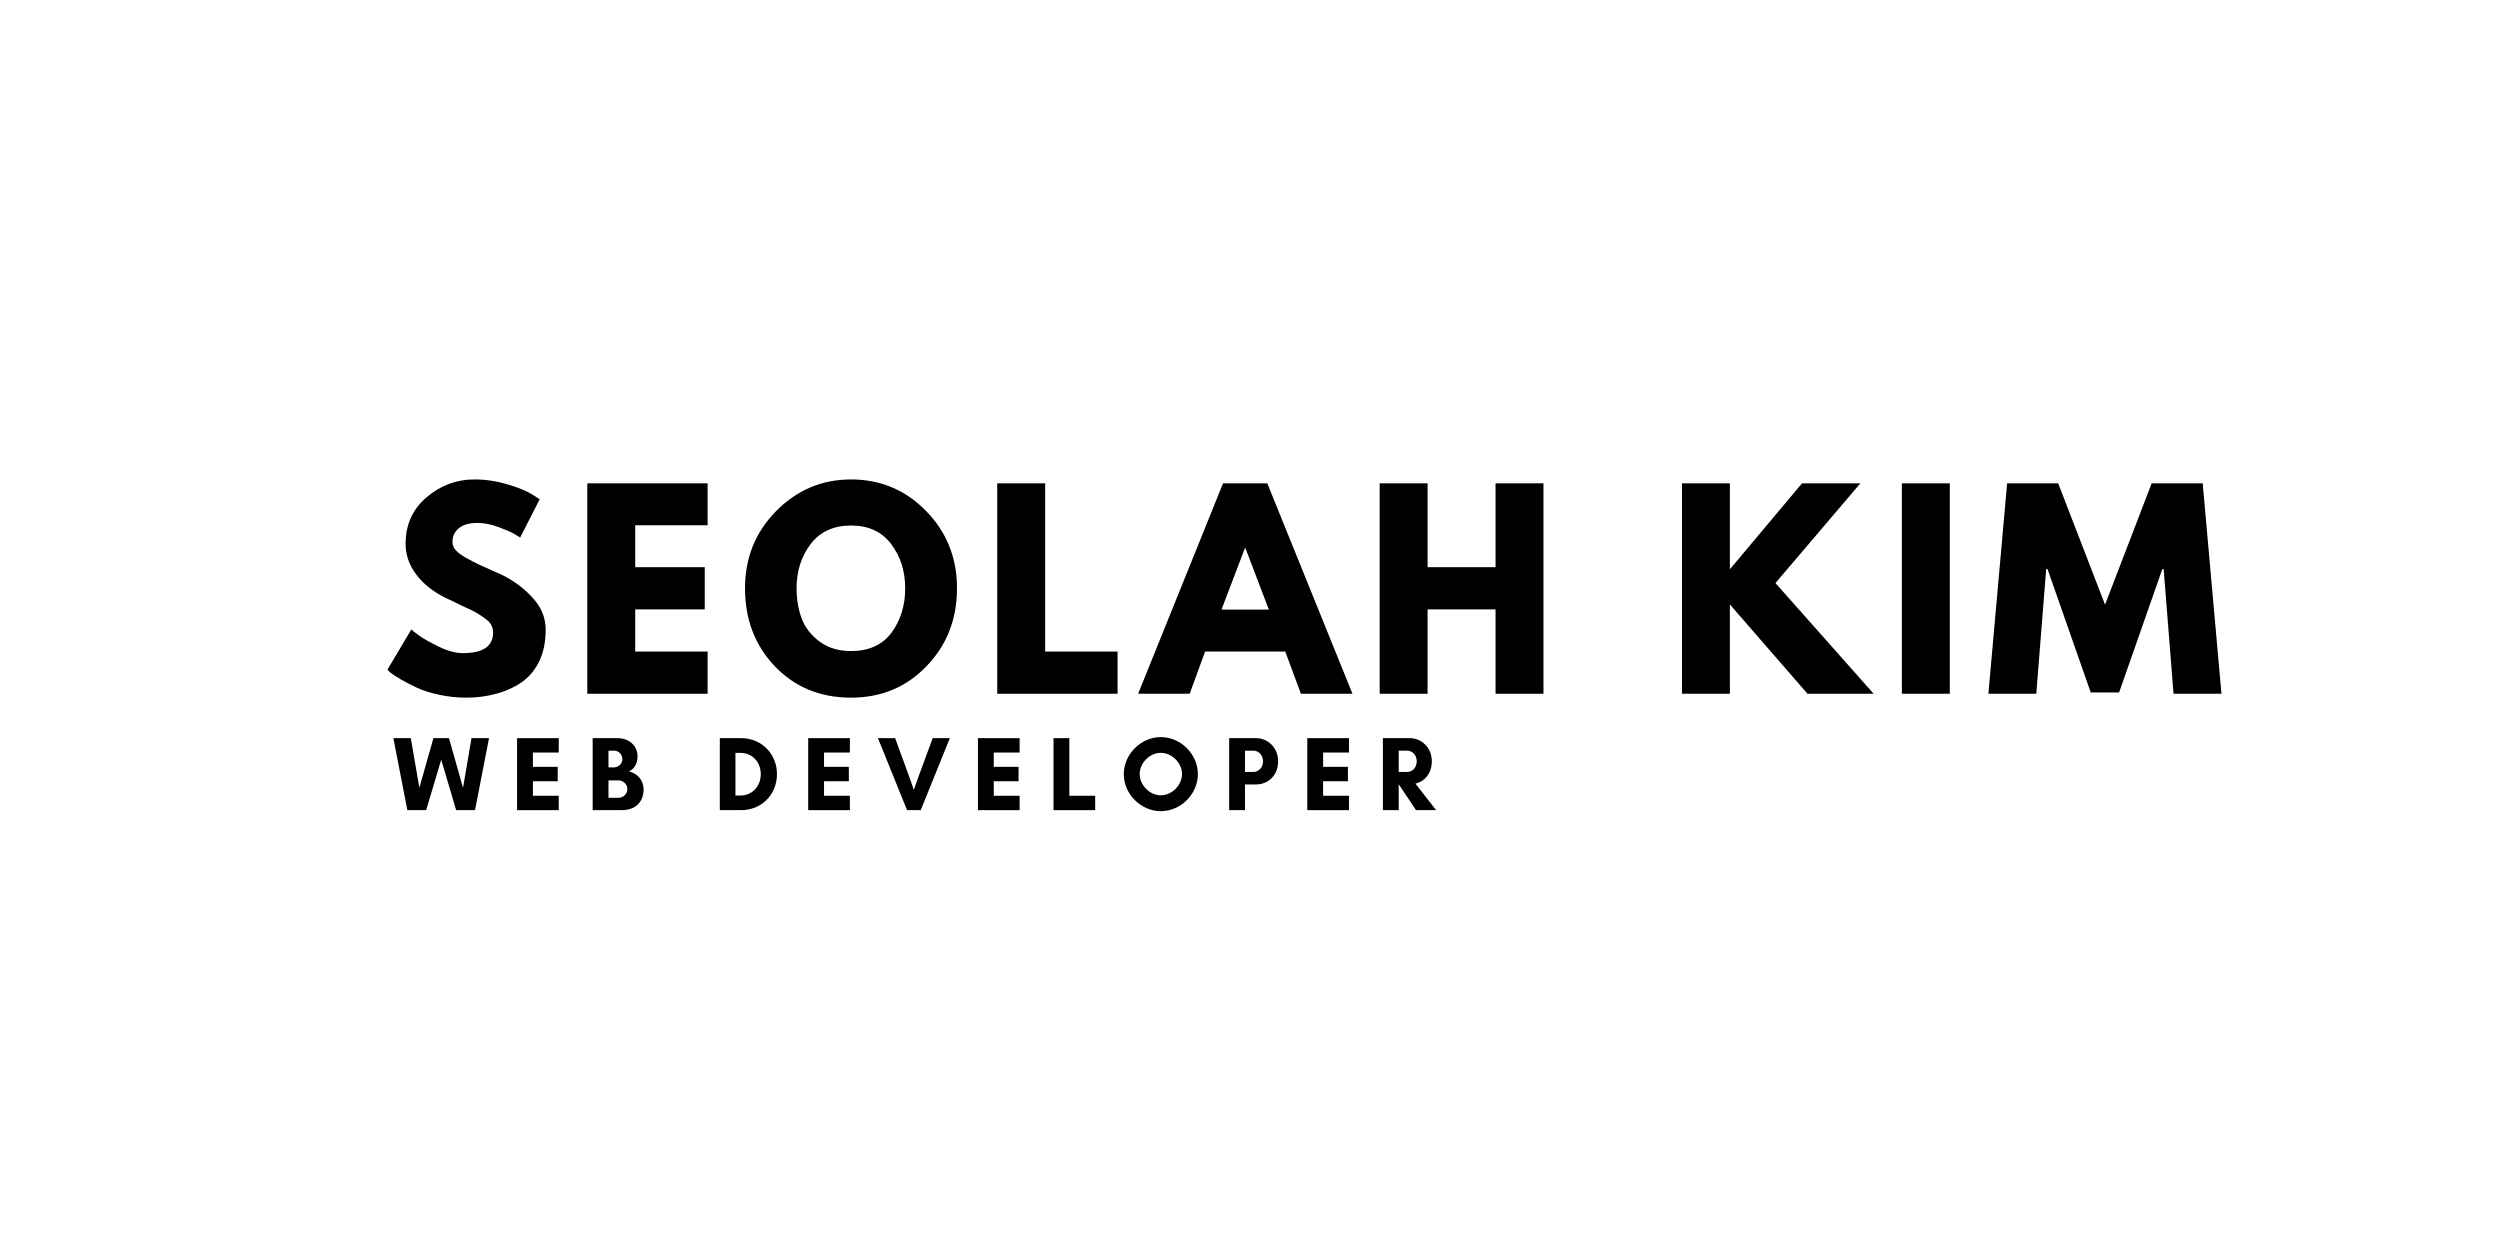 <?xml version="1.0" encoding="UTF-8"?>
<svg xmlns="http://www.w3.org/2000/svg" xmlns:xlink="http://www.w3.org/1999/xlink" width="150pt" height="75pt" viewBox="0 0 150 75" version="1.2">
<defs>
<g>
<symbol overflow="visible" id="glyph1-0">
<path style="stroke:none;" d=""/>
</symbol>
<symbol overflow="visible" id="glyph1-1">
<path style="stroke:none;" d="M 5.578 -12.859 C 6.254 -12.859 6.922 -12.758 7.578 -12.562 C 8.234 -12.363 8.719 -12.164 9.031 -11.969 L 9.5 -11.672 L 8.328 -9.375 C 8.234 -9.438 8.102 -9.516 7.938 -9.609 C 7.781 -9.703 7.477 -9.832 7.031 -10 C 6.582 -10.164 6.16 -10.25 5.766 -10.25 C 5.285 -10.25 4.914 -10.145 4.656 -9.938 C 4.395 -9.727 4.266 -9.453 4.266 -9.109 C 4.266 -8.93 4.328 -8.77 4.453 -8.625 C 4.578 -8.477 4.785 -8.32 5.078 -8.156 C 5.379 -7.988 5.641 -7.852 5.859 -7.75 C 6.086 -7.645 6.438 -7.488 6.906 -7.281 C 7.719 -6.938 8.41 -6.461 8.984 -5.859 C 9.566 -5.266 9.859 -4.594 9.859 -3.844 C 9.859 -3.113 9.727 -2.477 9.469 -1.938 C 9.207 -1.406 8.848 -0.984 8.391 -0.672 C 7.941 -0.367 7.441 -0.145 6.891 0 C 6.336 0.156 5.738 0.234 5.094 0.234 C 4.539 0.234 4 0.176 3.469 0.062 C 2.938 -0.051 2.492 -0.191 2.141 -0.359 C 1.785 -0.523 1.461 -0.691 1.172 -0.859 C 0.891 -1.023 0.68 -1.16 0.547 -1.266 L 0.359 -1.438 L 1.797 -3.859 C 1.91 -3.754 2.078 -3.625 2.297 -3.469 C 2.516 -3.312 2.895 -3.098 3.438 -2.828 C 3.977 -2.566 4.461 -2.438 4.891 -2.438 C 6.098 -2.438 6.703 -2.848 6.703 -3.672 C 6.703 -3.848 6.66 -4.008 6.578 -4.156 C 6.492 -4.301 6.336 -4.445 6.109 -4.594 C 5.891 -4.75 5.695 -4.867 5.531 -4.953 C 5.363 -5.035 5.086 -5.164 4.703 -5.344 C 4.328 -5.531 4.047 -5.664 3.859 -5.75 C 3.086 -6.133 2.492 -6.609 2.078 -7.172 C 1.66 -7.742 1.453 -8.352 1.453 -9 C 1.453 -10.133 1.867 -11.062 2.703 -11.781 C 3.547 -12.5 4.504 -12.859 5.578 -12.859 Z M 5.578 -12.859 "/>
</symbol>
<symbol overflow="visible" id="glyph1-2">
<path style="stroke:none;" d="M 8.141 -12.625 L 8.141 -10.109 L 3.797 -10.109 L 3.797 -7.594 L 7.969 -7.594 L 7.969 -5.062 L 3.797 -5.062 L 3.797 -2.531 L 8.141 -2.531 L 8.141 0 L 0.922 0 L 0.922 -12.625 Z M 8.141 -12.625 "/>
</symbol>
<symbol overflow="visible" id="glyph1-3">
<path style="stroke:none;" d="M 0.359 -6.328 C 0.359 -8.148 0.977 -9.691 2.219 -10.953 C 3.469 -12.223 4.969 -12.859 6.719 -12.859 C 8.488 -12.859 9.988 -12.227 11.219 -10.969 C 12.457 -9.707 13.078 -8.16 13.078 -6.328 C 13.078 -4.473 12.469 -2.914 11.25 -1.656 C 10.039 -0.395 8.531 0.234 6.719 0.234 C 4.875 0.234 3.352 -0.391 2.156 -1.641 C 0.957 -2.891 0.359 -4.453 0.359 -6.328 Z M 3.453 -6.328 C 3.453 -5.66 3.555 -5.051 3.766 -4.5 C 3.973 -3.957 4.332 -3.5 4.844 -3.125 C 5.352 -2.75 5.977 -2.562 6.719 -2.562 C 7.789 -2.562 8.598 -2.926 9.141 -3.656 C 9.691 -4.395 9.969 -5.285 9.969 -6.328 C 9.969 -7.359 9.688 -8.242 9.125 -8.984 C 8.57 -9.723 7.77 -10.094 6.719 -10.094 C 5.676 -10.094 4.867 -9.723 4.297 -8.984 C 3.734 -8.242 3.453 -7.359 3.453 -6.328 Z M 3.453 -6.328 "/>
</symbol>
<symbol overflow="visible" id="glyph1-4">
<path style="stroke:none;" d="M 3.797 -12.625 L 3.797 -2.531 L 8.141 -2.531 L 8.141 0 L 0.922 0 L 0.922 -12.625 Z M 3.797 -12.625 "/>
</symbol>
<symbol overflow="visible" id="glyph1-5">
<path style="stroke:none;" d="M 7.328 -12.625 L 12.438 0 L 9.344 0 L 8.406 -2.531 L 3.594 -2.531 L 2.672 0 L -0.422 0 L 4.672 -12.625 Z M 7.422 -5.047 L 6.016 -8.734 L 5.984 -8.734 L 4.578 -5.047 Z M 7.422 -5.047 "/>
</symbol>
<symbol overflow="visible" id="glyph1-6">
<path style="stroke:none;" d="M 3.797 -5.062 L 3.797 0 L 0.922 0 L 0.922 -12.625 L 3.797 -12.625 L 3.797 -7.594 L 7.875 -7.594 L 7.875 -12.625 L 10.75 -12.625 L 10.75 0 L 7.875 0 L 7.875 -5.062 Z M 3.797 -5.062 "/>
</symbol>
<symbol overflow="visible" id="glyph1-7">
<path style="stroke:none;" d=""/>
</symbol>
<symbol overflow="visible" id="glyph1-8">
<path style="stroke:none;" d="M 12.422 0 L 8.453 0 L 3.797 -5.359 L 3.797 0 L 0.922 0 L 0.922 -12.625 L 3.797 -12.625 L 3.797 -7.469 L 8.125 -12.625 L 11.625 -12.625 L 6.531 -6.641 Z M 12.422 0 "/>
</symbol>
<symbol overflow="visible" id="glyph1-9">
<path style="stroke:none;" d="M 3.797 -12.625 L 3.797 0 L 0.922 0 L 0.922 -12.625 Z M 3.797 -12.625 "/>
</symbol>
<symbol overflow="visible" id="glyph1-10">
<path style="stroke:none;" d="M 11.359 0 L 10.766 -7.484 L 10.688 -7.484 L 8.094 -0.078 L 6.391 -0.078 L 3.797 -7.484 L 3.719 -7.484 L 3.125 0 L 0.25 0 L 1.375 -12.625 L 4.438 -12.625 L 7.25 -5.344 L 10.047 -12.625 L 13.109 -12.625 L 14.234 0 Z M 11.359 0 "/>
</symbol>
<symbol overflow="visible" id="glyph0-0">
<path style="stroke:none;" d="M 5.77 -4.32 L 4.719 -4.32 L 4.211 -1.34 L 3.367 -4.32 L 2.434 -4.32 L 1.59 -1.34 L 1.078 -4.32 L 0.031 -4.32 L 0.871 0 L 2 0 L 2.902 -3.031 L 3.797 0 L 4.93 0 Z M 5.77 -4.32 "/>
</symbol>
<symbol overflow="visible" id="glyph0-1">
<path style="stroke:none;" d="M 2.883 -0.863 L 1.332 -0.863 L 1.332 -1.734 L 2.82 -1.734 L 2.82 -2.598 L 1.332 -2.598 L 1.332 -3.457 L 2.883 -3.457 L 2.883 -4.32 L 0.383 -4.32 L 0.383 0 L 2.883 0 Z M 2.883 -0.863 "/>
</symbol>
<symbol overflow="visible" id="glyph0-2">
<path style="stroke:none;" d="M 2.465 -1.266 C 2.465 -0.977 2.223 -0.742 1.938 -0.742 L 1.332 -0.742 L 1.332 -1.785 L 1.938 -1.785 C 2.223 -1.785 2.465 -1.543 2.465 -1.266 Z M 2.168 -3.066 C 2.168 -2.797 1.938 -2.566 1.664 -2.566 L 1.332 -2.566 L 1.332 -3.57 L 1.664 -3.57 C 1.938 -3.57 2.168 -3.348 2.168 -3.066 Z M 3.438 -1.238 C 3.438 -1.824 3.043 -2.211 2.559 -2.324 C 2.883 -2.473 3.074 -2.801 3.074 -3.238 C 3.074 -3.832 2.605 -4.32 1.867 -4.32 L 0.383 -4.32 L 0.383 0 L 2.129 0 C 2.953 0 3.438 -0.496 3.438 -1.238 Z M 3.438 -1.238 "/>
</symbol>
<symbol overflow="visible" id="glyph0-3">
<path style="stroke:none;" d=""/>
</symbol>
<symbol overflow="visible" id="glyph0-4">
<path style="stroke:none;" d="M 1.32 -0.875 L 1.32 -3.438 L 1.605 -3.438 C 2.344 -3.438 2.84 -2.879 2.84 -2.16 C 2.84 -1.441 2.336 -0.875 1.605 -0.875 Z M 0.383 -4.32 L 0.383 0 L 1.664 0 C 2.891 0 3.812 -0.941 3.812 -2.16 C 3.812 -3.379 2.883 -4.32 1.664 -4.32 Z M 0.383 -4.32 "/>
</symbol>
<symbol overflow="visible" id="glyph0-5">
<path style="stroke:none;" d="M 4.344 -4.32 L 3.316 -4.32 L 2.422 -1.895 L 2.184 -1.215 L 1.949 -1.895 L 1.062 -4.32 L 0.031 -4.32 L 1.777 0 L 2.598 0 Z M 4.344 -4.32 "/>
</symbol>
<symbol overflow="visible" id="glyph0-6">
<path style="stroke:none;" d="M 0.383 0 L 2.883 0 L 2.883 -0.863 L 1.332 -0.863 L 1.332 -4.32 L 0.383 -4.32 Z M 0.383 0 "/>
</symbol>
<symbol overflow="visible" id="glyph0-7">
<path style="stroke:none;" d="M 3.715 -2.168 C 3.715 -1.5 3.113 -0.891 2.445 -0.891 C 1.777 -0.891 1.176 -1.5 1.176 -2.168 C 1.176 -2.832 1.777 -3.438 2.445 -3.438 C 3.113 -3.438 3.715 -2.832 3.715 -2.168 Z M 4.668 -2.16 C 4.668 -3.355 3.641 -4.383 2.445 -4.383 C 1.25 -4.383 0.223 -3.355 0.223 -2.16 C 0.223 -0.965 1.25 0.062 2.445 0.062 C 3.641 0.062 4.668 -0.965 4.668 -2.16 Z M 4.668 -2.16 "/>
</symbol>
<symbol overflow="visible" id="glyph0-8">
<path style="stroke:none;" d="M 1.332 -1.543 L 2 -1.543 C 2.699 -1.543 3.32 -2.059 3.32 -2.934 C 3.32 -3.754 2.699 -4.32 2 -4.32 L 0.383 -4.32 L 0.383 0 L 1.332 0 Z M 1.844 -3.57 C 2.121 -3.57 2.414 -3.328 2.414 -2.934 C 2.414 -2.523 2.121 -2.293 1.844 -2.293 L 1.332 -2.293 L 1.332 -3.57 Z M 1.844 -3.57 "/>
</symbol>
<symbol overflow="visible" id="glyph0-9">
<path style="stroke:none;" d="M 1.332 -1.543 L 1.34 -1.543 L 2.371 0 L 3.578 0 L 2.336 -1.59 C 2.883 -1.723 3.32 -2.203 3.32 -2.934 C 3.32 -3.754 2.699 -4.32 2 -4.32 L 0.383 -4.32 L 0.383 0 L 1.332 0 Z M 1.844 -3.57 C 2.121 -3.57 2.414 -3.328 2.414 -2.934 C 2.414 -2.523 2.121 -2.293 1.844 -2.293 L 1.332 -2.293 L 1.332 -3.57 Z M 1.844 -3.57 "/>
</symbol>
</g>
</defs>
<g id="surface1">
<g style="fill:rgb(0%,0%,0%);fill-opacity:1;">
  <use xlink:href="#glyph0-0" x="23.571" y="48.609"/>
</g>
<g style="fill:rgb(0%,0%,0%);fill-opacity:1;">
  <use xlink:href="#glyph0-1" x="30.642" y="48.609"/>
</g>
<g style="fill:rgb(0%,0%,0%);fill-opacity:1;">
  <use xlink:href="#glyph0-2" x="35.177" y="48.609"/>
</g>
<g style="fill:rgb(0%,0%,0%);fill-opacity:1;">
  <use xlink:href="#glyph0-3" x="39.948" y="48.609"/>
</g>
<g style="fill:rgb(0%,0%,0%);fill-opacity:1;">
  <use xlink:href="#glyph0-4" x="42.806" y="48.609"/>
</g>
<g style="fill:rgb(0%,0%,0%);fill-opacity:1;">
  <use xlink:href="#glyph0-1" x="48.11" y="48.609"/>
</g>
<g style="fill:rgb(0%,0%,0%);fill-opacity:1;">
  <use xlink:href="#glyph0-5" x="52.646" y="48.609"/>
</g>
<g style="fill:rgb(0%,0%,0%);fill-opacity:1;">
  <use xlink:href="#glyph0-1" x="58.293" y="48.609"/>
</g>
<g style="fill:rgb(0%,0%,0%);fill-opacity:1;">
  <use xlink:href="#glyph0-6" x="62.828" y="48.609"/>
</g>
<g style="fill:rgb(0%,0%,0%);fill-opacity:1;">
  <use xlink:href="#glyph0-7" x="67.205" y="48.609"/>
</g>
<g style="fill:rgb(0%,0%,0%);fill-opacity:1;">
  <use xlink:href="#glyph0-8" x="73.367" y="48.609"/>
</g>
<g style="fill:rgb(0%,0%,0%);fill-opacity:1;">
  <use xlink:href="#glyph0-1" x="78.055" y="48.609"/>
</g>
<g style="fill:rgb(0%,0%,0%);fill-opacity:1;">
  <use xlink:href="#glyph0-9" x="82.59" y="48.609"/>
</g>
<g style="fill:rgb(0%,0%,0%);fill-opacity:1;">
  <use xlink:href="#glyph1-1" x="22.882" y="41.625"/>
</g>
<g style="fill:rgb(0%,0%,0%);fill-opacity:1;">
  <use xlink:href="#glyph1-2" x="34.316" y="41.625"/>
</g>
<g style="fill:rgb(0%,0%,0%);fill-opacity:1;">
  <use xlink:href="#glyph1-3" x="44.342" y="41.625"/>
</g>
<g style="fill:rgb(0%,0%,0%);fill-opacity:1;">
  <use xlink:href="#glyph1-4" x="58.913" y="41.625"/>
</g>
<g style="fill:rgb(0%,0%,0%);fill-opacity:1;">
  <use xlink:href="#glyph1-5" x="68.71" y="41.625"/>
</g>
<g style="fill:rgb(0%,0%,0%);fill-opacity:1;">
  <use xlink:href="#glyph1-6" x="81.858" y="41.625"/>
</g>
<g style="fill:rgb(0%,0%,0%);fill-opacity:1;">
  <use xlink:href="#glyph1-7" x="94.669" y="41.625"/>
</g>
<g style="fill:rgb(0%,0%,0%);fill-opacity:1;">
  <use xlink:href="#glyph1-8" x="99.996" y="41.625"/>
</g>
<g style="fill:rgb(0%,0%,0%);fill-opacity:1;">
  <use xlink:href="#glyph1-9" x="113.19" y="41.625"/>
</g>
<g style="fill:rgb(0%,0%,0%);fill-opacity:1;">
  <use xlink:href="#glyph1-10" x="119.053" y="41.625"/>
</g>
</g>
</svg>

